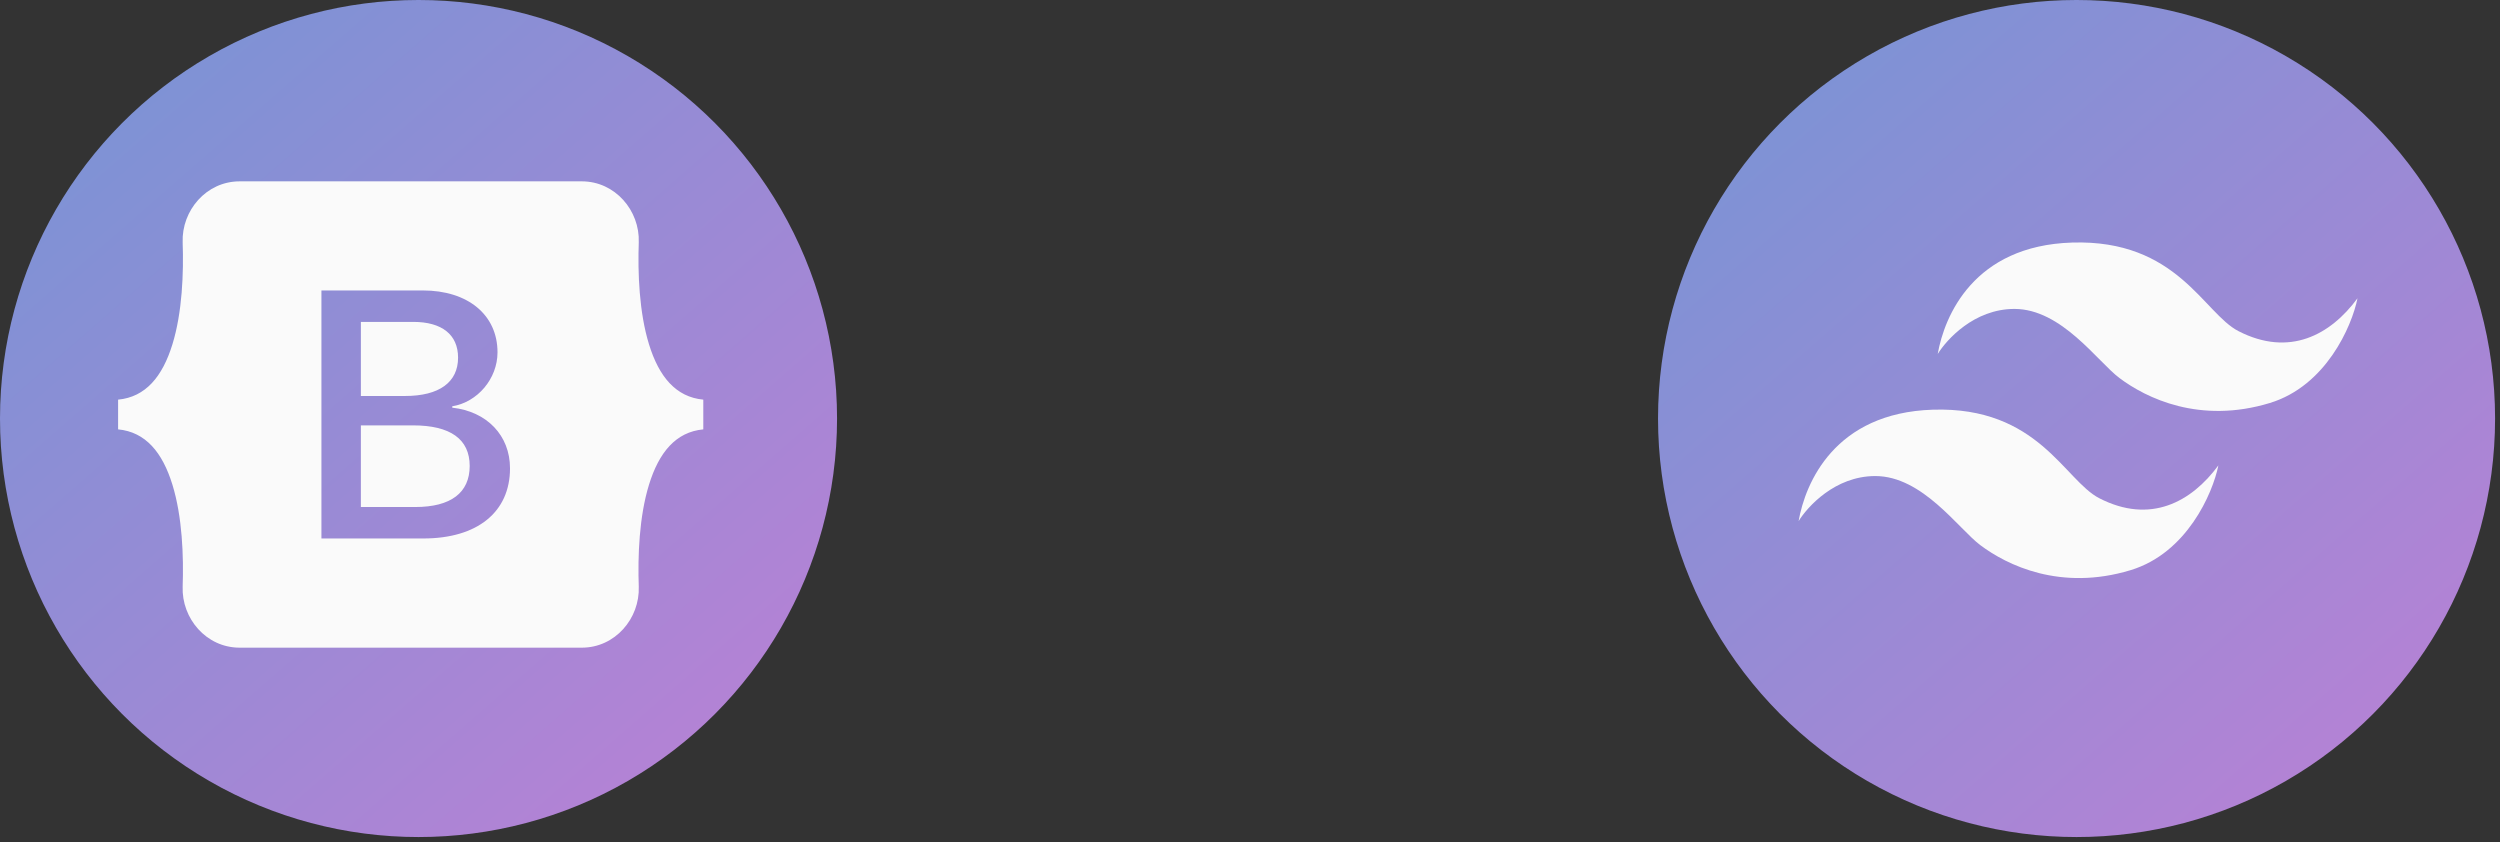 <svg width="193" height="65" viewBox="0 0 193 65" fill="none" xmlns="http://www.w3.org/2000/svg">
<rect x="0" y="0" width="193" height="65" fill="#333333" stroke="none"/>
<circle cx="160.31" cy="32.31" r="32.31" fill="url(#paint0_linear_364_336)"/>
<path d="M159.956 18.726C152.365 18.967 150.109 24.39 149.592 27.327C150.265 26.238 152.388 23.849 155.514 23.849C159.157 23.849 161.93 27.915 163.622 29.184C165.677 30.725 169.808 32.761 175.231 31.111C179.555 29.795 181.561 25.204 181.999 23.026C179.908 25.87 176.735 27.578 172.811 25.564C170.108 24.178 168.087 18.467 159.956 18.726Z" fill="#FAFAFA"/>
<path d="M149.215 31.628C141.625 31.869 139.369 37.291 138.852 40.229C139.525 39.14 141.648 36.751 144.774 36.751C148.416 36.751 151.189 40.816 152.881 42.086C154.937 43.627 159.068 45.663 164.491 44.013C168.815 42.697 170.82 38.106 171.259 35.928C169.167 38.772 165.995 40.48 162.07 38.466C159.368 37.08 157.347 31.369 149.215 31.628Z" fill="#FAFAFA"/>
<circle cx="32.31" cy="32.31" r="32.31" fill="url(#paint1_linear_364_336)"/>
<path fill-rule="evenodd" clip-rule="evenodd" d="M18.5 14C15.923 14 14.016 16.257 14.101 18.705C14.183 21.056 14.076 24.102 13.31 26.585C12.541 29.076 11.241 30.651 9.117 30.853V33.147C11.241 33.349 12.541 34.924 13.31 37.415C14.076 39.898 14.183 42.944 14.101 45.295C14.016 47.743 15.923 50 18.5 50H44.914C47.492 50 49.398 47.743 49.313 45.295C49.231 42.944 49.338 39.898 50.104 37.415C50.873 34.924 52.17 33.349 54.294 33.147V30.853C52.17 30.651 50.873 29.076 50.104 26.585C49.338 24.102 49.231 21.056 49.313 18.705C49.398 16.257 47.492 14 44.914 14H18.5ZM39.373 36.156C39.373 39.526 36.858 41.57 32.685 41.57H24.814V22.423H32.644C36.124 22.423 38.408 24.307 38.408 27.2C38.408 29.23 36.872 31.047 34.914 31.366V31.472C37.579 31.764 39.373 33.608 39.373 36.156ZM31.91 24.851H27.859V30.57H31.271C33.909 30.57 35.363 29.508 35.363 27.611C35.363 25.833 34.112 24.851 31.91 24.851ZM27.859 32.839V39.142H32.06C34.806 39.142 36.26 38.04 36.26 35.97C36.26 33.9 34.765 32.839 31.883 32.839H27.859Z" fill="#FAFAFA"/>
<defs>
<linearGradient id="paint0_linear_364_336" x1="140.011" y1="7.02" x2="192.62" y2="67.242" gradientUnits="userSpaceOnUse">
<stop stop-color="#7F92D5"/>
<stop offset="1" stop-color="#BF7FD5"/>
</linearGradient>
<linearGradient id="paint1_linear_364_336" x1="12.011" y1="7.02" x2="64.62" y2="67.242" gradientUnits="userSpaceOnUse">
<stop stop-color="#7F92D5"/>
<stop offset="1" stop-color="#BF7FD5"/>
</linearGradient>
</defs>
</svg>
